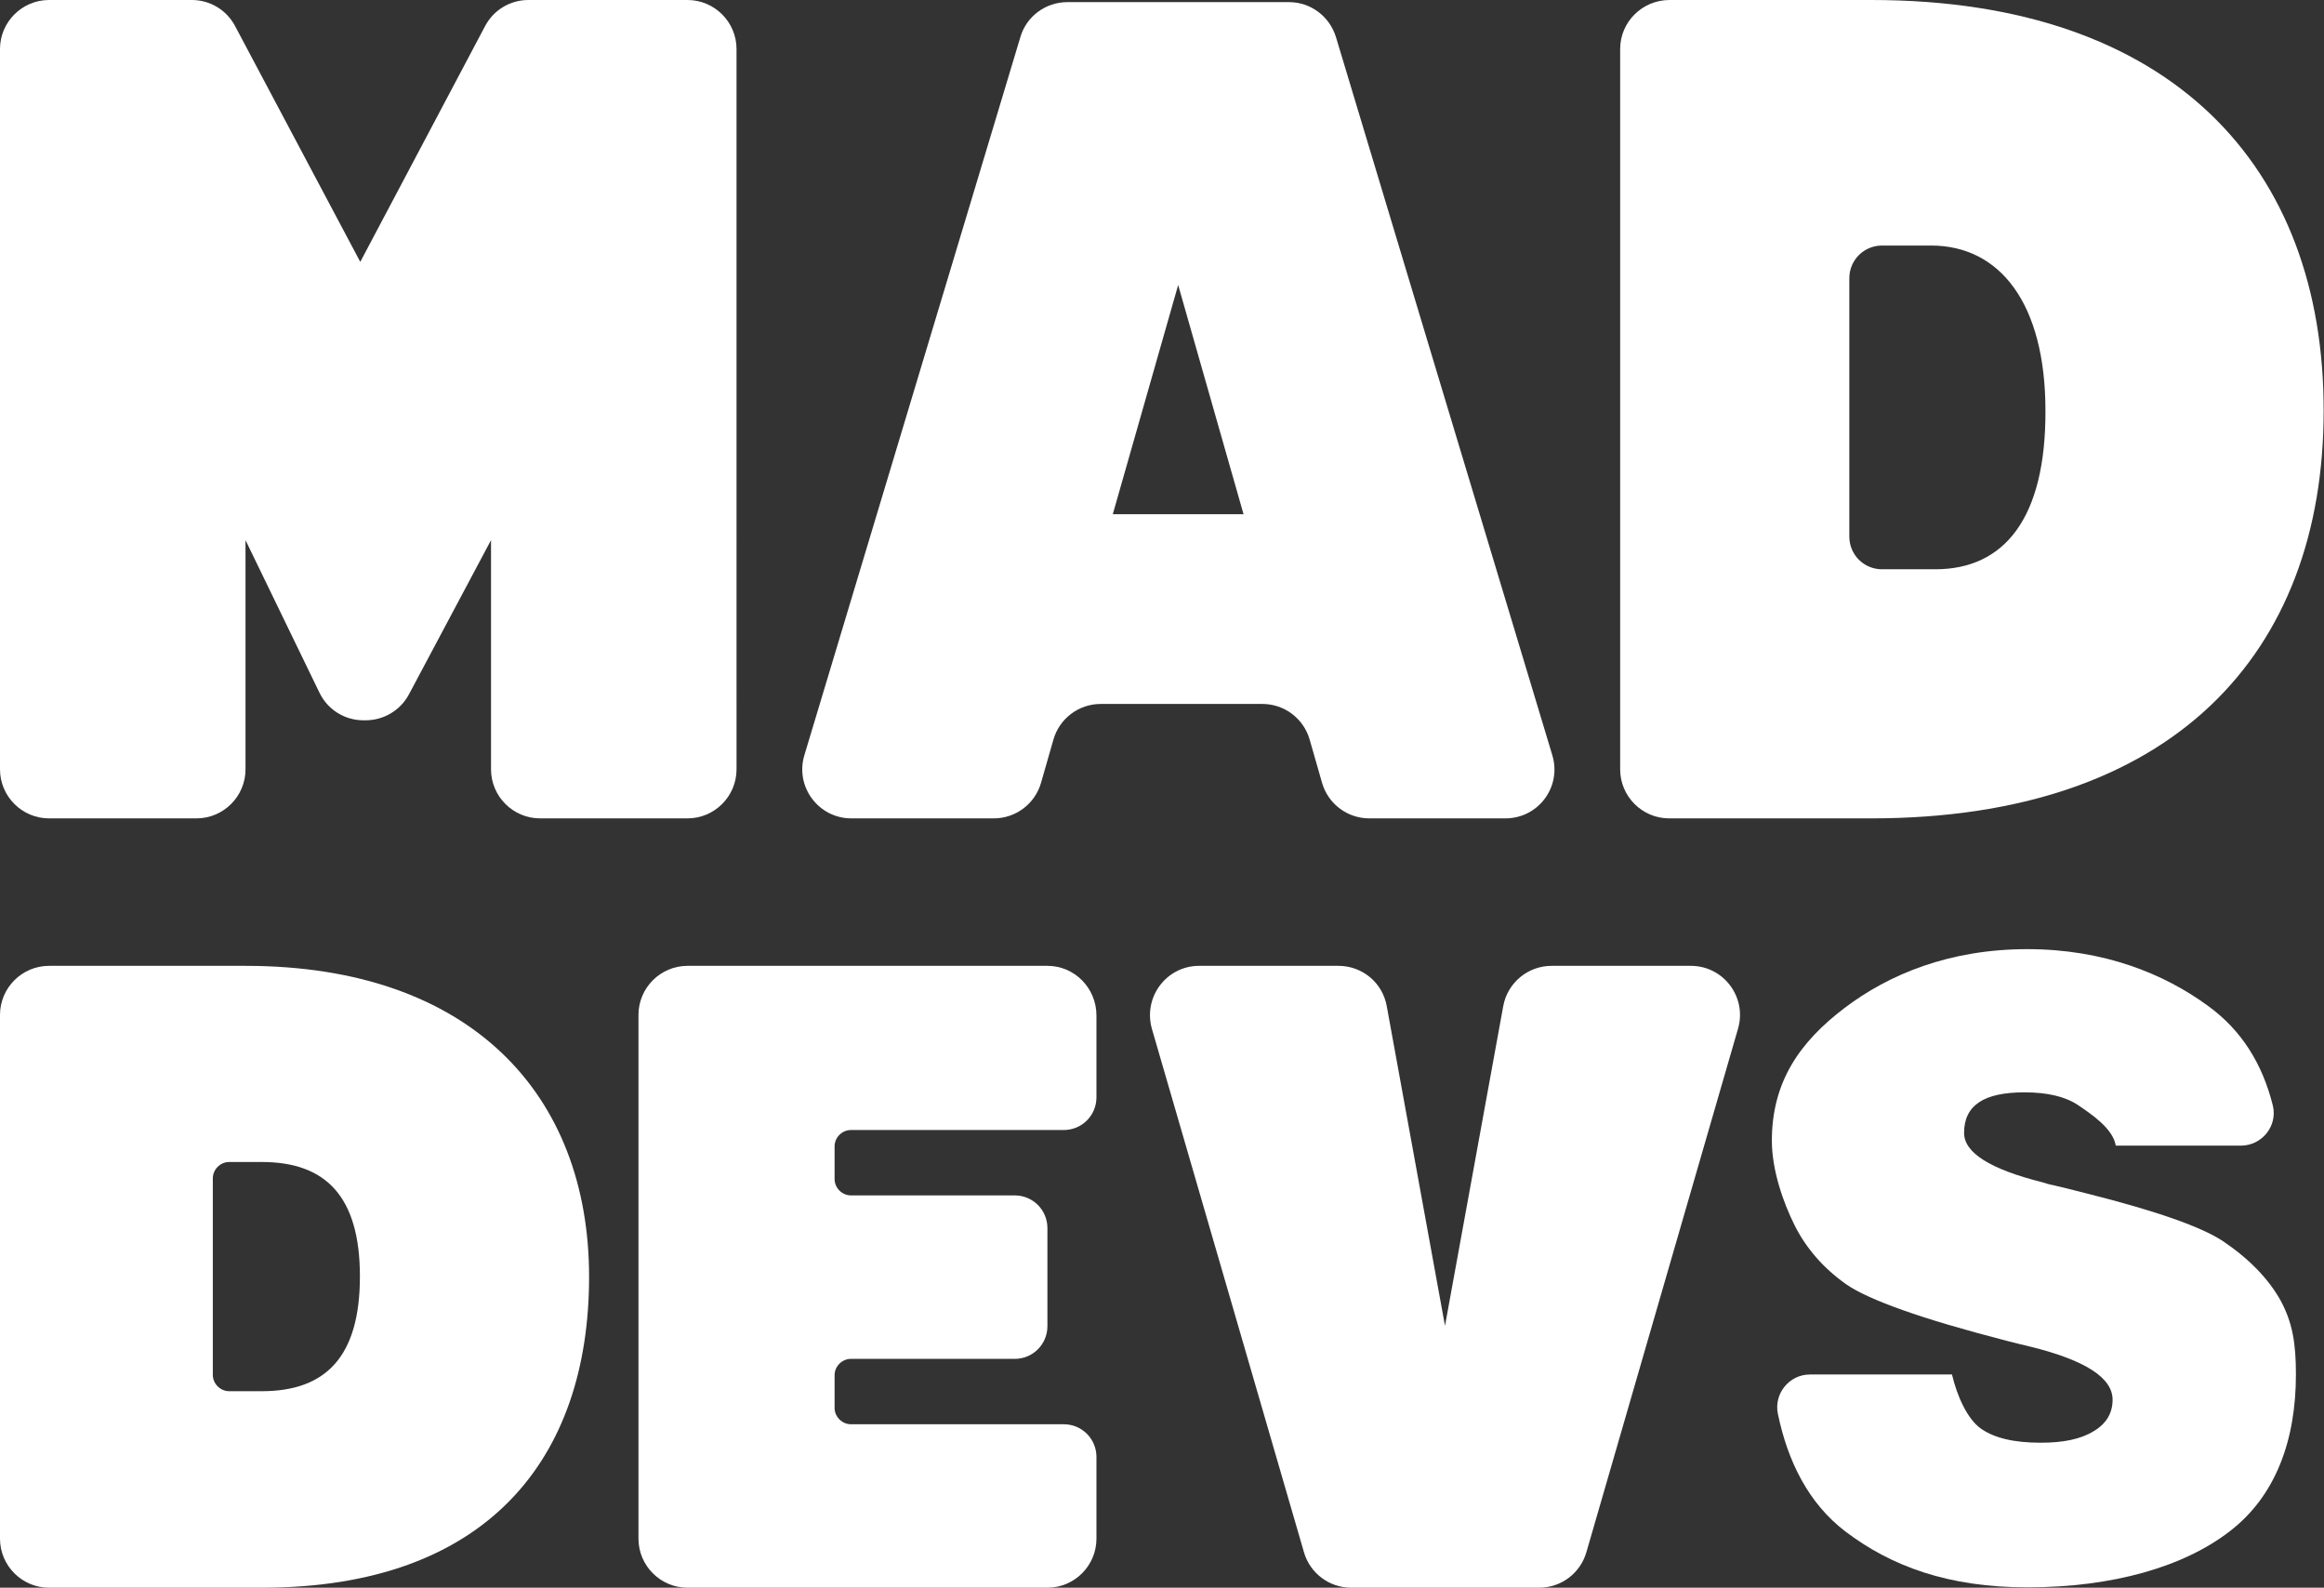 <?xml version="1.0" encoding="utf-8"?>
<!-- Generator: Adobe Illustrator 19.1.0, SVG Export Plug-In . SVG Version: 6.00 Build 0)  -->
<svg version="1.1" id="Layer_1" xmlns="http://www.w3.org/2000/svg" xmlns:xlink="http://www.w3.org/1999/xlink" x="0px" y="0px"
	 viewBox="0 0 654.1 446.8" style="enable-background:new 0 0 654.1 446.8;" xml:space="preserve">
<rect x="0" y="0" width="654.1" height="446.8" fill="#333333" stroke="none"/>
<style type="text/css">
	.st0{fill-rule:evenodd;clip-rule:evenodd;fill:#ED1C24;}
	.st1{fill-rule:evenodd;clip-rule:evenodd;fill:#FFFFFF;}
</style>
<path class="st1" d="M526.7,0h-56.8C462.2,0,456,6.2,456,13.8v202.7c0,7.6,6.2,13.8,13.8,13.8h56.8c84.7,0,127.4-46.2,127.4-114.7
	C654.1,47.1,611.4,0,526.7,0z M544.7,160.2h-15c-5.1,0-9.2-4.1-9.2-9.2V78.3c0-5.1,4.1-9.2,9.2-9.2h13.8c19.4,0,32.2,16.3,32.2,46.5
	C575.8,145.9,564.1,160.2,544.7,160.2z"/>
<path class="st1" d="M13.8,230.3h41.5c7.6,0,13.8-6.2,13.8-13.8V152l20.8,42.9c2.3,4.8,7.1,7.8,12.4,7.8h0.6c5.1,0,9.8-2.8,12.2-7.3
	l23.1-43.4v64.5c0,7.6,6.2,13.8,13.8,13.8h41.5c7.6,0,13.8-6.2,13.8-13.8v-18.4V82.9V13.8c0-7.6-6.2-13.8-13.8-13.8h-44.8
	c-5.1,0-9.8,2.8-12.2,7.4l-35.1,66.3L66.2,7.4C63.8,2.8,59.1,0,54,0H13.8C6.2,0,0,6.2,0,13.8v69.1v115.2v18.4
	C0,224.1,6.2,230.3,13.8,230.3z"/>
<path class="st1" d="M368.6,208.1l3.5,12.2c1.7,5.9,7.1,10,13.3,10h38.3c9.3,0,15.9-8.9,13.2-17.8C423.1,166.7,386.6,45.7,376,10.4
	c-1.8-5.8-7.1-9.8-13.2-9.8l-62.4,0c-6.1,0-11.5,4-13.2,9.8l-60.8,202.1c-2.7,8.9,4,17.8,13.2,17.8h40.1c6.2,0,11.6-4.1,13.3-10
	l3.5-12.2c1.7-5.9,7.1-10,13.3-10h45.5C361.5,198.1,366.9,202.2,368.6,208.1z M313.2,144.7l18.4-64.5l18.4,64.5H313.2z"/>
<path class="st1" d="M69.1,271.8H13.8C6.2,271.8,0,278,0,285.6V433c0,7.6,6.2,13.8,13.8,13.8h59.9c63.4,0,92.1-36.3,92.1-87.5
	C165.8,308,132.5,271.8,69.1,271.8z M73.7,391.5h-9.2c-2.5,0-4.6-2.1-4.6-4.6v-55.3c0-2.5,2.1-4.6,4.6-4.6h9.2
	c17.9,0,27.6,9.6,27.6,32.2C101.3,381.9,91.6,391.5,73.7,391.5z"/>
<path class="st1" d="M625.7,349.3c-6-4-18.7-8.5-38.2-13.4c-4.3-1.1-7.5-1.9-9.7-2.4c-0.7-0.1-1.7-0.4-3-0.8
	c-14.7-3.7-22-8.3-22-13.9c0-3.9,1.4-6.7,4.2-8.6c2.8-1.9,7.1-2.8,12.8-2.8c6.5,0,11.5,1.2,15.1,3.6c3.5,2.4,9.8,6.5,10.6,11.4h35.2
	c5.9,0,10.4-5.5,9-11.3c-2.9-11.6-8.7-21.1-18.2-28c-12.4-9.1-29.4-16-50.9-16c-21.9,0-39,7.1-51.5,16.6
	c-12.5,9.5-20.4,20.7-20.4,37.3c0,8.3,3.2,17.4,6.4,23.8c3.2,6.4,8,12,14.5,16.6c3.3,2.3,8.7,4.7,16,7.3c7.3,2.6,17.1,5.5,29.5,8.7
	c1.6,0.4,3.9,1,6.9,1.7c15.1,3.8,22.6,8.7,22.6,14.8c0,3.8-1.8,6.8-5.4,8.9c-3.6,2.2-8.5,3.2-14.8,3.2c-7.5,0-13.1-1.3-16.9-4
	c-3.8-2.7-6.7-9.2-8.1-15.2l-40,0c-5.8,0-10.2,5.4-9,11.1c2.8,13.5,8.7,25.2,18.9,33c13,9.9,29.1,15.8,51.3,15.8
	c24.1,0,44.1-5.8,57-15.8c12.9-9.9,18.6-25.6,18.6-44.1c0-8.6-0.9-14.5-4.3-20.8C638.5,359.9,633.1,354.3,625.7,349.3z"/>
<path class="st1" d="M475.9,271.8h-39.2c-6.7,0-12.4,4.8-13.6,11.3l-16.4,90l-16.4-90c-1.2-6.6-6.9-11.3-13.6-11.3h-39.2
	c-9.2,0-15.8,8.8-13.3,17.7L367,436.8c1.7,5.9,7.1,10,13.3,10h52.9c6.2,0,11.6-4.1,13.3-10l42.7-147.4
	C491.7,280.6,485.1,271.8,475.9,271.8z"/>
<path class="st1" d="M294.8,271.8H193.5c-7.6,0-13.8,6.2-13.8,13.8l0,147.4c0,7.6,6.2,13.8,13.8,13.8h101.3
	c7.6,0,13.8-6.2,13.8-13.8v-23c0-5.1-4.1-9.2-9.2-9.2h-59.9c-2.5,0-4.6-2.1-4.6-4.6v-9.2c0-2.5,2.1-4.6,4.6-4.6h46.1
	c5.1,0,9.2-4.1,9.2-9.2v-27.6c0-5.1-4.1-9.2-9.2-9.2h-46.1c-2.5,0-4.6-2.1-4.6-4.6v-9.2c0-2.5,2.1-4.6,4.6-4.6h59.9
	c5.1,0,9.2-4.1,9.2-9.2l0-23C308.6,278,302.4,271.8,294.8,271.8z"/>
</svg>
